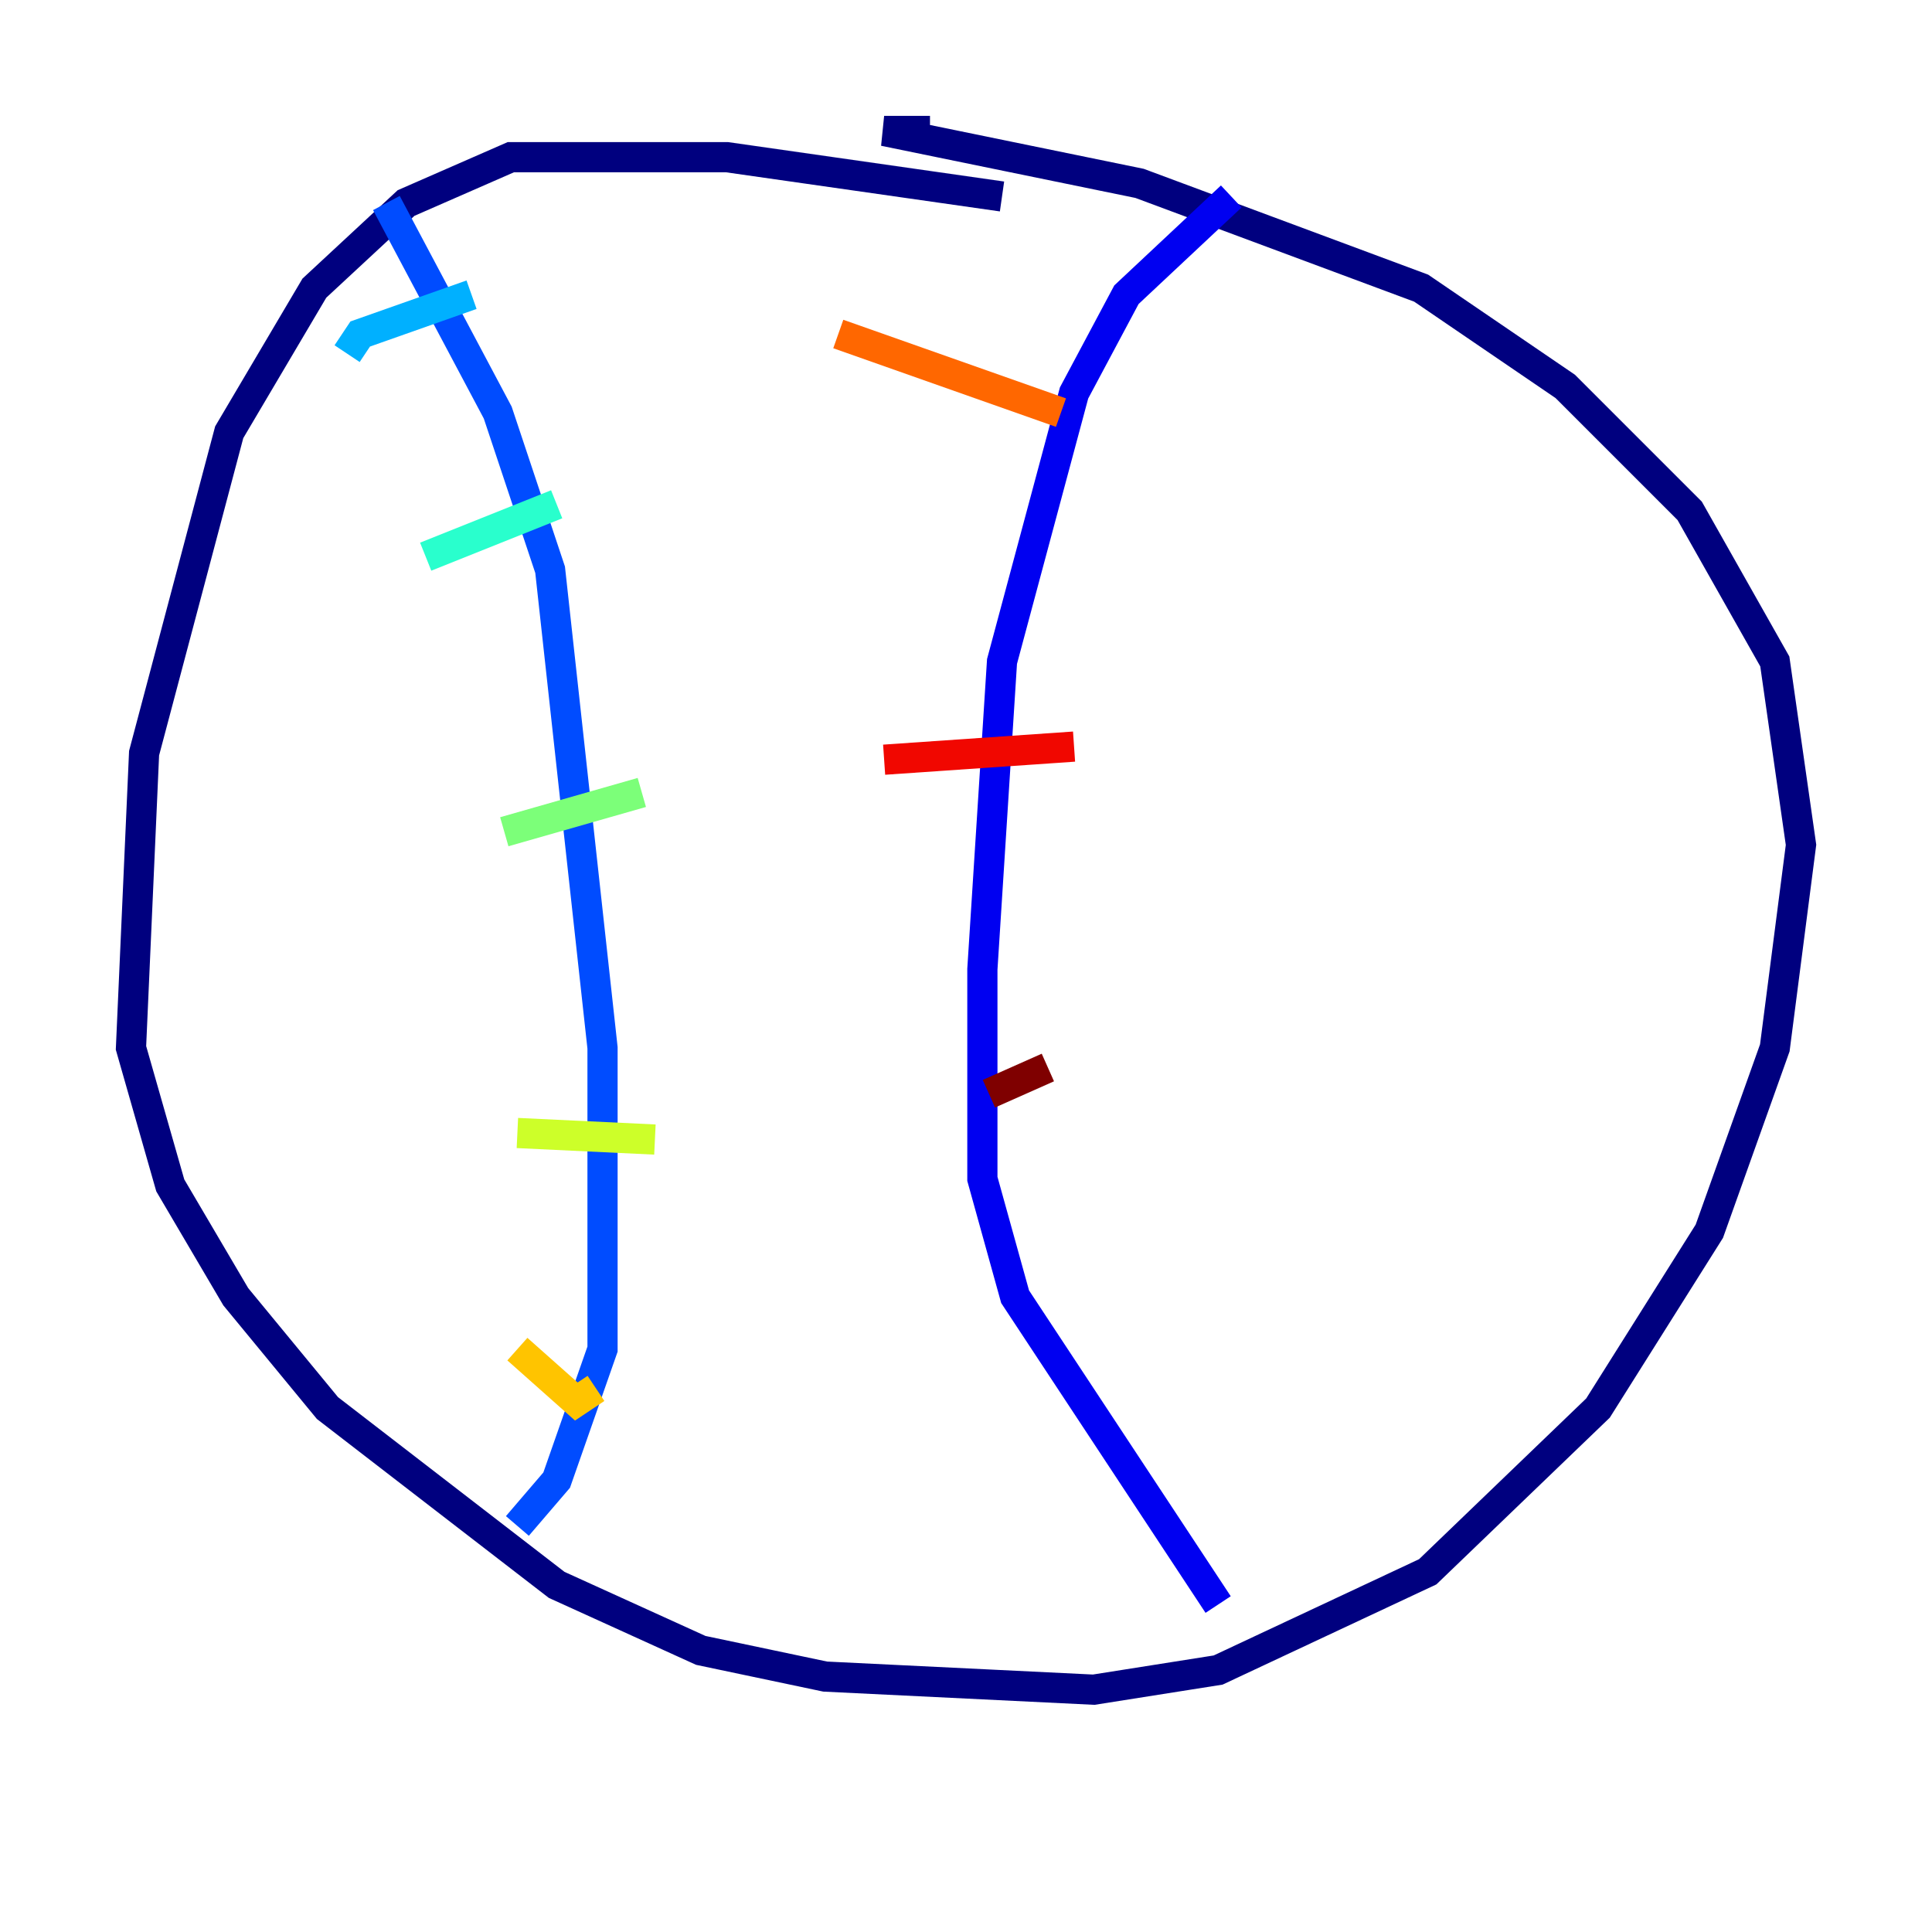 <?xml version="1.0" encoding="utf-8" ?>
<svg baseProfile="tiny" height="128" version="1.2" viewBox="0,0,128,128" width="128" xmlns="http://www.w3.org/2000/svg" xmlns:ev="http://www.w3.org/2001/xml-events" xmlns:xlink="http://www.w3.org/1999/xlink"><defs /><polyline fill="none" points="66.386,13.017 48.163,10.414 33.844,10.414 26.902,13.451 20.827,19.091 15.186,28.637 9.546,49.898 8.678,69.424 11.281,78.536 15.62,85.912 21.695,93.288 36.881,105.003 46.427,109.342 54.671,111.078 72.461,111.946 80.705,110.644 94.59,104.136 105.871,93.288 113.248,81.573 117.586,69.424 119.322,55.973 117.586,43.824 111.946,33.844 103.702,25.6 94.156,19.091 75.498,12.149 58.576,8.678 61.614,8.678" stroke="#00007f" stroke-width="2" /><polyline fill="none" points="81.573,13.017 74.63,19.525 71.159,26.034 66.386,43.824 65.085,64.217 65.085,78.102 67.254,85.912 80.705,106.305" stroke="#0000f1" stroke-width="2" /><polyline fill="none" points="25.6,13.451 32.976,27.336 36.447,37.749 39.919,69.424 39.919,89.383 36.881,98.061 34.278,101.098" stroke="#004cff" stroke-width="2" /><polyline fill="none" points="31.241,19.525 23.864,22.129 22.997,23.43" stroke="#00b0ff" stroke-width="2" /><polyline fill="none" points="36.881,33.41 28.203,36.881" stroke="#29ffcd" stroke-width="2" /><polyline fill="none" points="42.522,52.502 33.41,55.105" stroke="#7cff79" stroke-width="2" /><polyline fill="none" points="43.39,75.498 34.278,75.064" stroke="#cdff29" stroke-width="2" /><polyline fill="none" points="39.485,91.986 38.183,92.854 34.278,89.383" stroke="#ffc400" stroke-width="2" /><polyline fill="none" points="70.291,27.336 55.539,22.129" stroke="#ff6700" stroke-width="2" /><polyline fill="none" points="71.159,49.464 58.576,50.332" stroke="#f10700" stroke-width="2" /><polyline fill="none" points="69.424,70.725 65.519,72.461" stroke="#7f0000" stroke-width="2" /></svg>